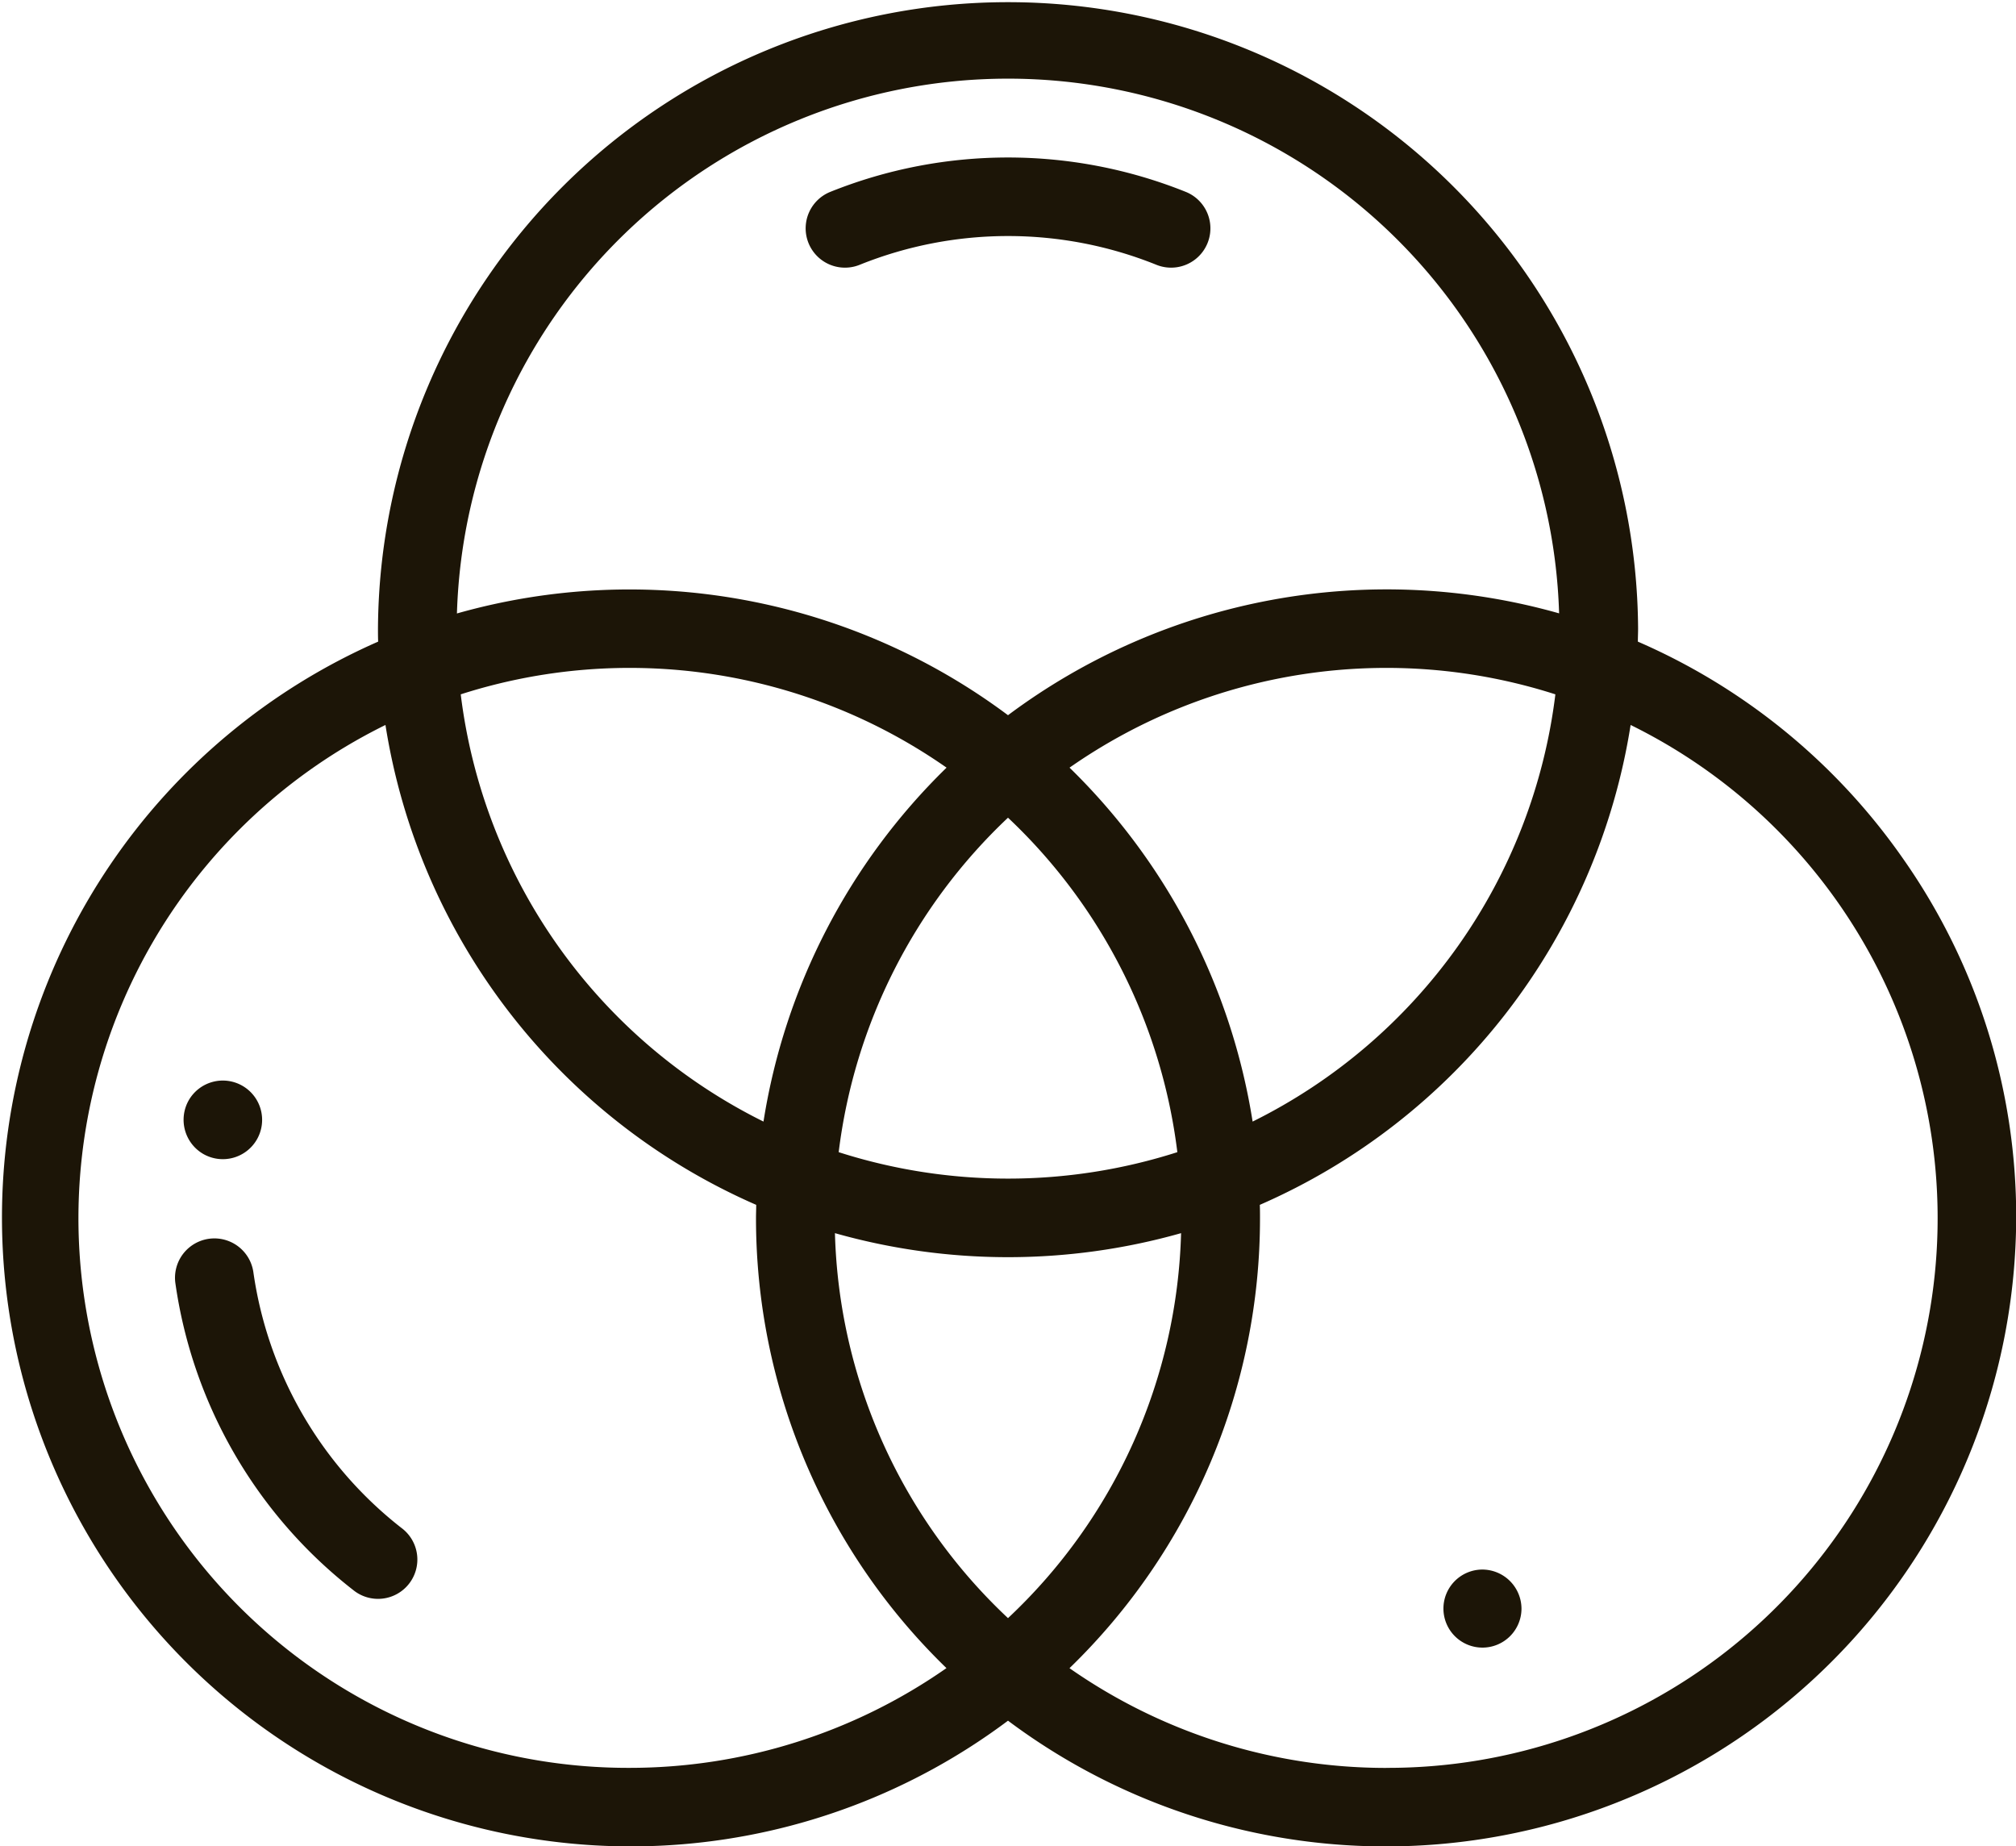 <svg xmlns="http://www.w3.org/2000/svg" width="95" height="87" viewBox="0 0 95 87">
<defs><style>.cls-1 {fill: #1c1507;fill-rule: evenodd;}</style></defs>
  <path id="COLOR_ICONO" data-name="COLOR ICONO" class="cls-1" d="M930.924,699a18.623,18.623,0,0,1-6.987-12.074,1.856,1.856,0,0,0-3.676.513,22.318,22.318,0,0,0,8.381,14.48A1.853,1.853,0,1,0,930.924,699m21.59-59.524a18.71,18.71,0,0,1,13.976,0,1.852,1.852,0,1,0,1.392-3.433,22.461,22.461,0,0,0-16.761,0,1.852,1.852,0,1,0,1.393,3.433m24.8,70.827a26.057,26.057,0,0,1-14.916-4.7,29.5,29.5,0,0,0,8.977-21.217c0-.2,0-0.408-0.009-0.614A29.726,29.726,0,0,0,988.84,661.16a25.9,25.9,0,0,1-11.524,49.14M959.5,703.245a25.817,25.817,0,0,1-8.155-18.14,29.944,29.944,0,0,0,16.311,0,25.814,25.814,0,0,1-8.156,18.14M941.688,710.3a25.9,25.9,0,0,1-11.524-49.14,29.717,29.717,0,0,0,17.471,22.612c0,0.206-.01.412-0.01,0.614A29.506,29.506,0,0,0,956.6,705.6a26.061,26.061,0,0,1-14.915,4.7M962.4,663.171a26.067,26.067,0,0,1,22.894-3.454,26,26,0,0,1-14.267,20.131,29.767,29.767,0,0,0-8.627-16.677m-14.422,16.677a26,26,0,0,1-14.267-20.131,26.067,26.067,0,0,1,22.894,3.454,29.757,29.757,0,0,0-8.627,16.677M959.5,665.529a26.022,26.022,0,0,1,7.98,15.76,26.174,26.174,0,0,1-15.959,0,26.029,26.029,0,0,1,7.979-15.76m0-34.823a25.981,25.981,0,0,1,25.97,25.195A29.81,29.81,0,0,0,959.5,660.7a29.806,29.806,0,0,0-25.968-4.794A25.98,25.98,0,0,1,959.5,630.706m42.149,36.713a29.588,29.588,0,0,0-12.468-10.186c0-.2.011-0.41,0.011-0.612a29.691,29.691,0,0,0-59.381,0c0,0.2,0,.408.009,0.612a29.632,29.632,0,1,0,29.68,50.844,29.707,29.707,0,0,0,47.509-23.691,29.333,29.333,0,0,0-5.36-16.967m-80.075,13.952a1.852,1.852,0,1,0-.679-2.528,1.861,1.861,0,0,0,.679,2.528m60.263,19.585a1.839,1.839,0,1,0,1.86,1.839,1.851,1.851,0,0,0-1.86-1.839" transform="translate(-912 -627)"/>
</svg>
